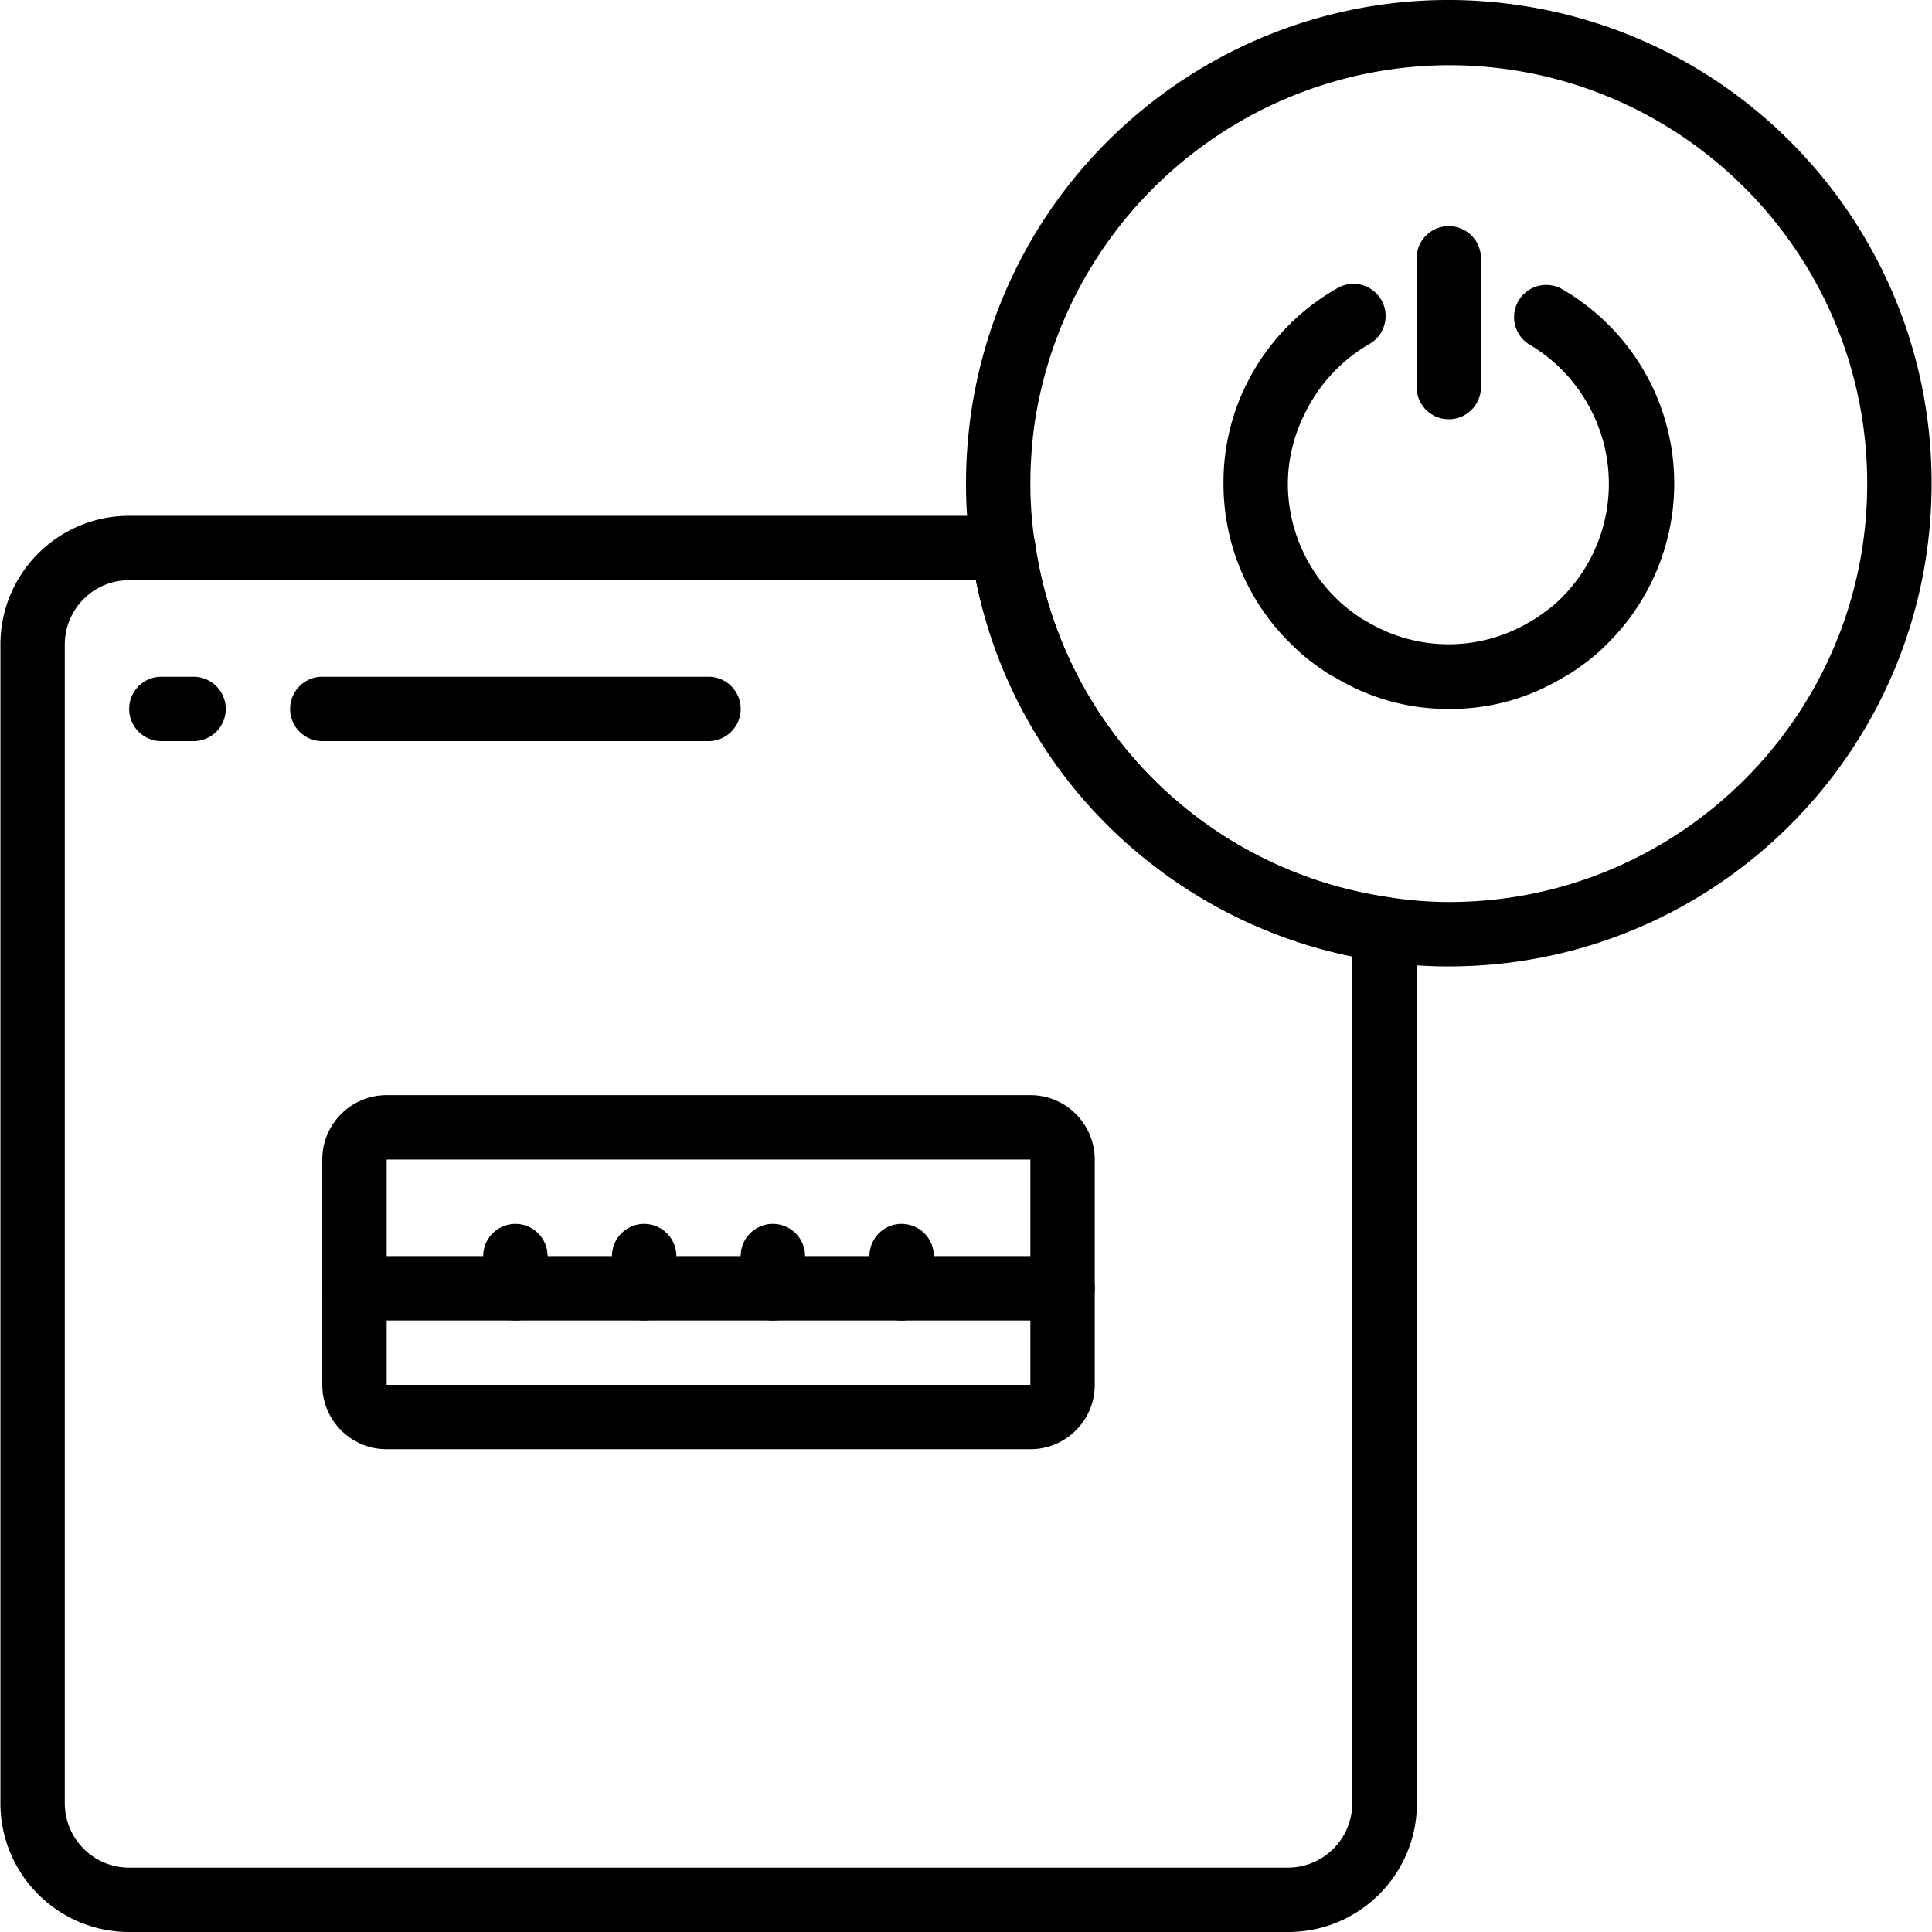 <svg xmlns="http://www.w3.org/2000/svg" viewBox="0 0 512.222 512.222"><path d="M368.324 237.961c-48.623-7.05-86.816-45.244-93.867-93.867a8.533 8.533 0 0 0-8.533-7.339H34.244c-18.851 0-34.133 15.282-34.133 34.133v307.2c0 18.851 15.282 34.133 34.133 34.133H341.529c18.851 0 34.133-15.282 34.133-34.133V246.494a8.53 8.53 0 0 0-7.338-8.533zm-9.813 240.128c0 9.426-7.641 17.067-17.067 17.067h-307.2c-9.426 0-17.067-7.641-17.067-17.067v-307.2c0-9.426 7.641-17.067 17.067-17.067h224.512c10.273 50.228 49.526 89.481 99.755 99.755v224.512z"/><path d="M402.167 1.296c-69.986-9.972-134.804 38.679-144.776 108.665a132.808 132.808 0 0 0-1.28 18.261c-.01 6.113.447 12.218 1.365 18.261a126.634 126.634 0 0 0 47.531 82.347 128.6 128.6 0 0 0 60.757 26.027c6.072.92 12.205 1.377 18.347 1.365 70.692 0 128-57.308 128-128 .103-63.795-46.787-117.927-109.944-126.926zm-18.056 237.859a104.153 104.153 0 0 1-15.872-1.28c-48.623-7.05-86.816-45.244-93.867-93.867a103.774 103.774 0 0 1-1.195-15.787 116.4 116.4 0 0 1 1.109-15.872c8.095-54.468 54.758-94.858 109.824-95.061 61.267 0 110.933 49.667 110.933 110.933s-49.665 110.934-110.932 110.934zM51.311 179.422h-8.533c-4.713 0-8.533 3.82-8.533 8.533s3.82 8.533 8.533 8.533h8.533c4.713 0 8.533-3.82 8.533-8.533s-3.82-8.533-8.533-8.533zM187.844 179.422h-102.4c-4.713 0-8.533 3.82-8.533 8.533s3.82 8.533 8.533 8.533h102.4c4.713 0 8.533-3.82 8.533-8.533s-3.82-8.533-8.533-8.533z"/><path d="M438.127 102.622a59.734 59.734 0 0 0-24.235-26.112 8.534 8.534 0 0 0-8.534 14.762 42.668 42.668 0 0 1 17.067 18.688c7.781 16.379 4.358 35.887-8.533 48.64a30.972 30.972 0 0 1-3.072 2.731l-3.413 2.475-2.475 1.451a41.982 41.982 0 0 1-41.728 0l-1.963-1.109c-1.365-.853-2.389-1.621-3.499-2.475a29.24 29.24 0 0 1-2.901-2.475 42.663 42.663 0 0 1-13.397-30.976 41.555 41.555 0 0 1 4.267-18.091 43.088 43.088 0 0 1 17.067-18.773 8.534 8.534 0 1 0-8.533-14.763 59.722 59.722 0 0 0-24.149 26.027 58.436 58.436 0 0 0-5.717 25.6 59.223 59.223 0 0 0 18.432 43.008 45.988 45.988 0 0 0 4.352 3.84 59.612 59.612 0 0 0 5.205 3.669l2.304 1.28a57.423 57.423 0 0 0 29.44 7.936 57.35 57.35 0 0 0 29.355-7.765l2.816-1.621c1.707-1.109 3.243-2.219 5.035-3.584a45.219 45.219 0 0 0 4.608-4.096c18.211-17.823 23.112-45.238 12.201-68.267z"/><path d="M384.111 59.955a8.533 8.533 0 0 0-8.533 8.533v34.133c0 4.713 3.82 8.533 8.533 8.533s8.533-3.82 8.533-8.533V68.489a8.533 8.533 0 0 0-8.533-8.534zM273.178 290.355H102.511c-9.426 0-17.067 7.641-17.067 17.067v59.733c0 9.426 7.641 17.067 17.067 17.067h170.667c9.426 0 17.067-7.641 17.067-17.067v-59.733c-.001-9.426-7.642-17.067-17.067-17.067zm0 76.8H102.511v-59.733h170.667v59.733z"/><path d="M281.711 333.022H93.978a8.533 8.533 0 0 0 0 17.066h187.733c4.713 0 8.533-3.82 8.533-8.533s-3.82-8.533-8.533-8.533z"/><path d="M136.644 324.489a8.533 8.533 0 0 0-8.533 8.533v8.533c0 4.713 3.82 8.533 8.533 8.533s8.533-3.82 8.533-8.533v-8.533a8.532 8.532 0 0 0-8.533-8.533zM170.778 324.489a8.533 8.533 0 0 0-8.533 8.533v8.533c0 4.713 3.82 8.533 8.533 8.533s8.533-3.82 8.533-8.533v-8.533a8.533 8.533 0 0 0-8.533-8.533zM204.911 324.489a8.533 8.533 0 0 0-8.533 8.533v8.533c0 4.713 3.82 8.533 8.533 8.533s8.533-3.82 8.533-8.533v-8.533a8.533 8.533 0 0 0-8.533-8.533zM239.044 324.489a8.533 8.533 0 0 0-8.533 8.533v8.533c0 4.713 3.82 8.533 8.533 8.533s8.533-3.82 8.533-8.533v-8.533a8.532 8.532 0 0 0-8.533-8.533z"/></svg>